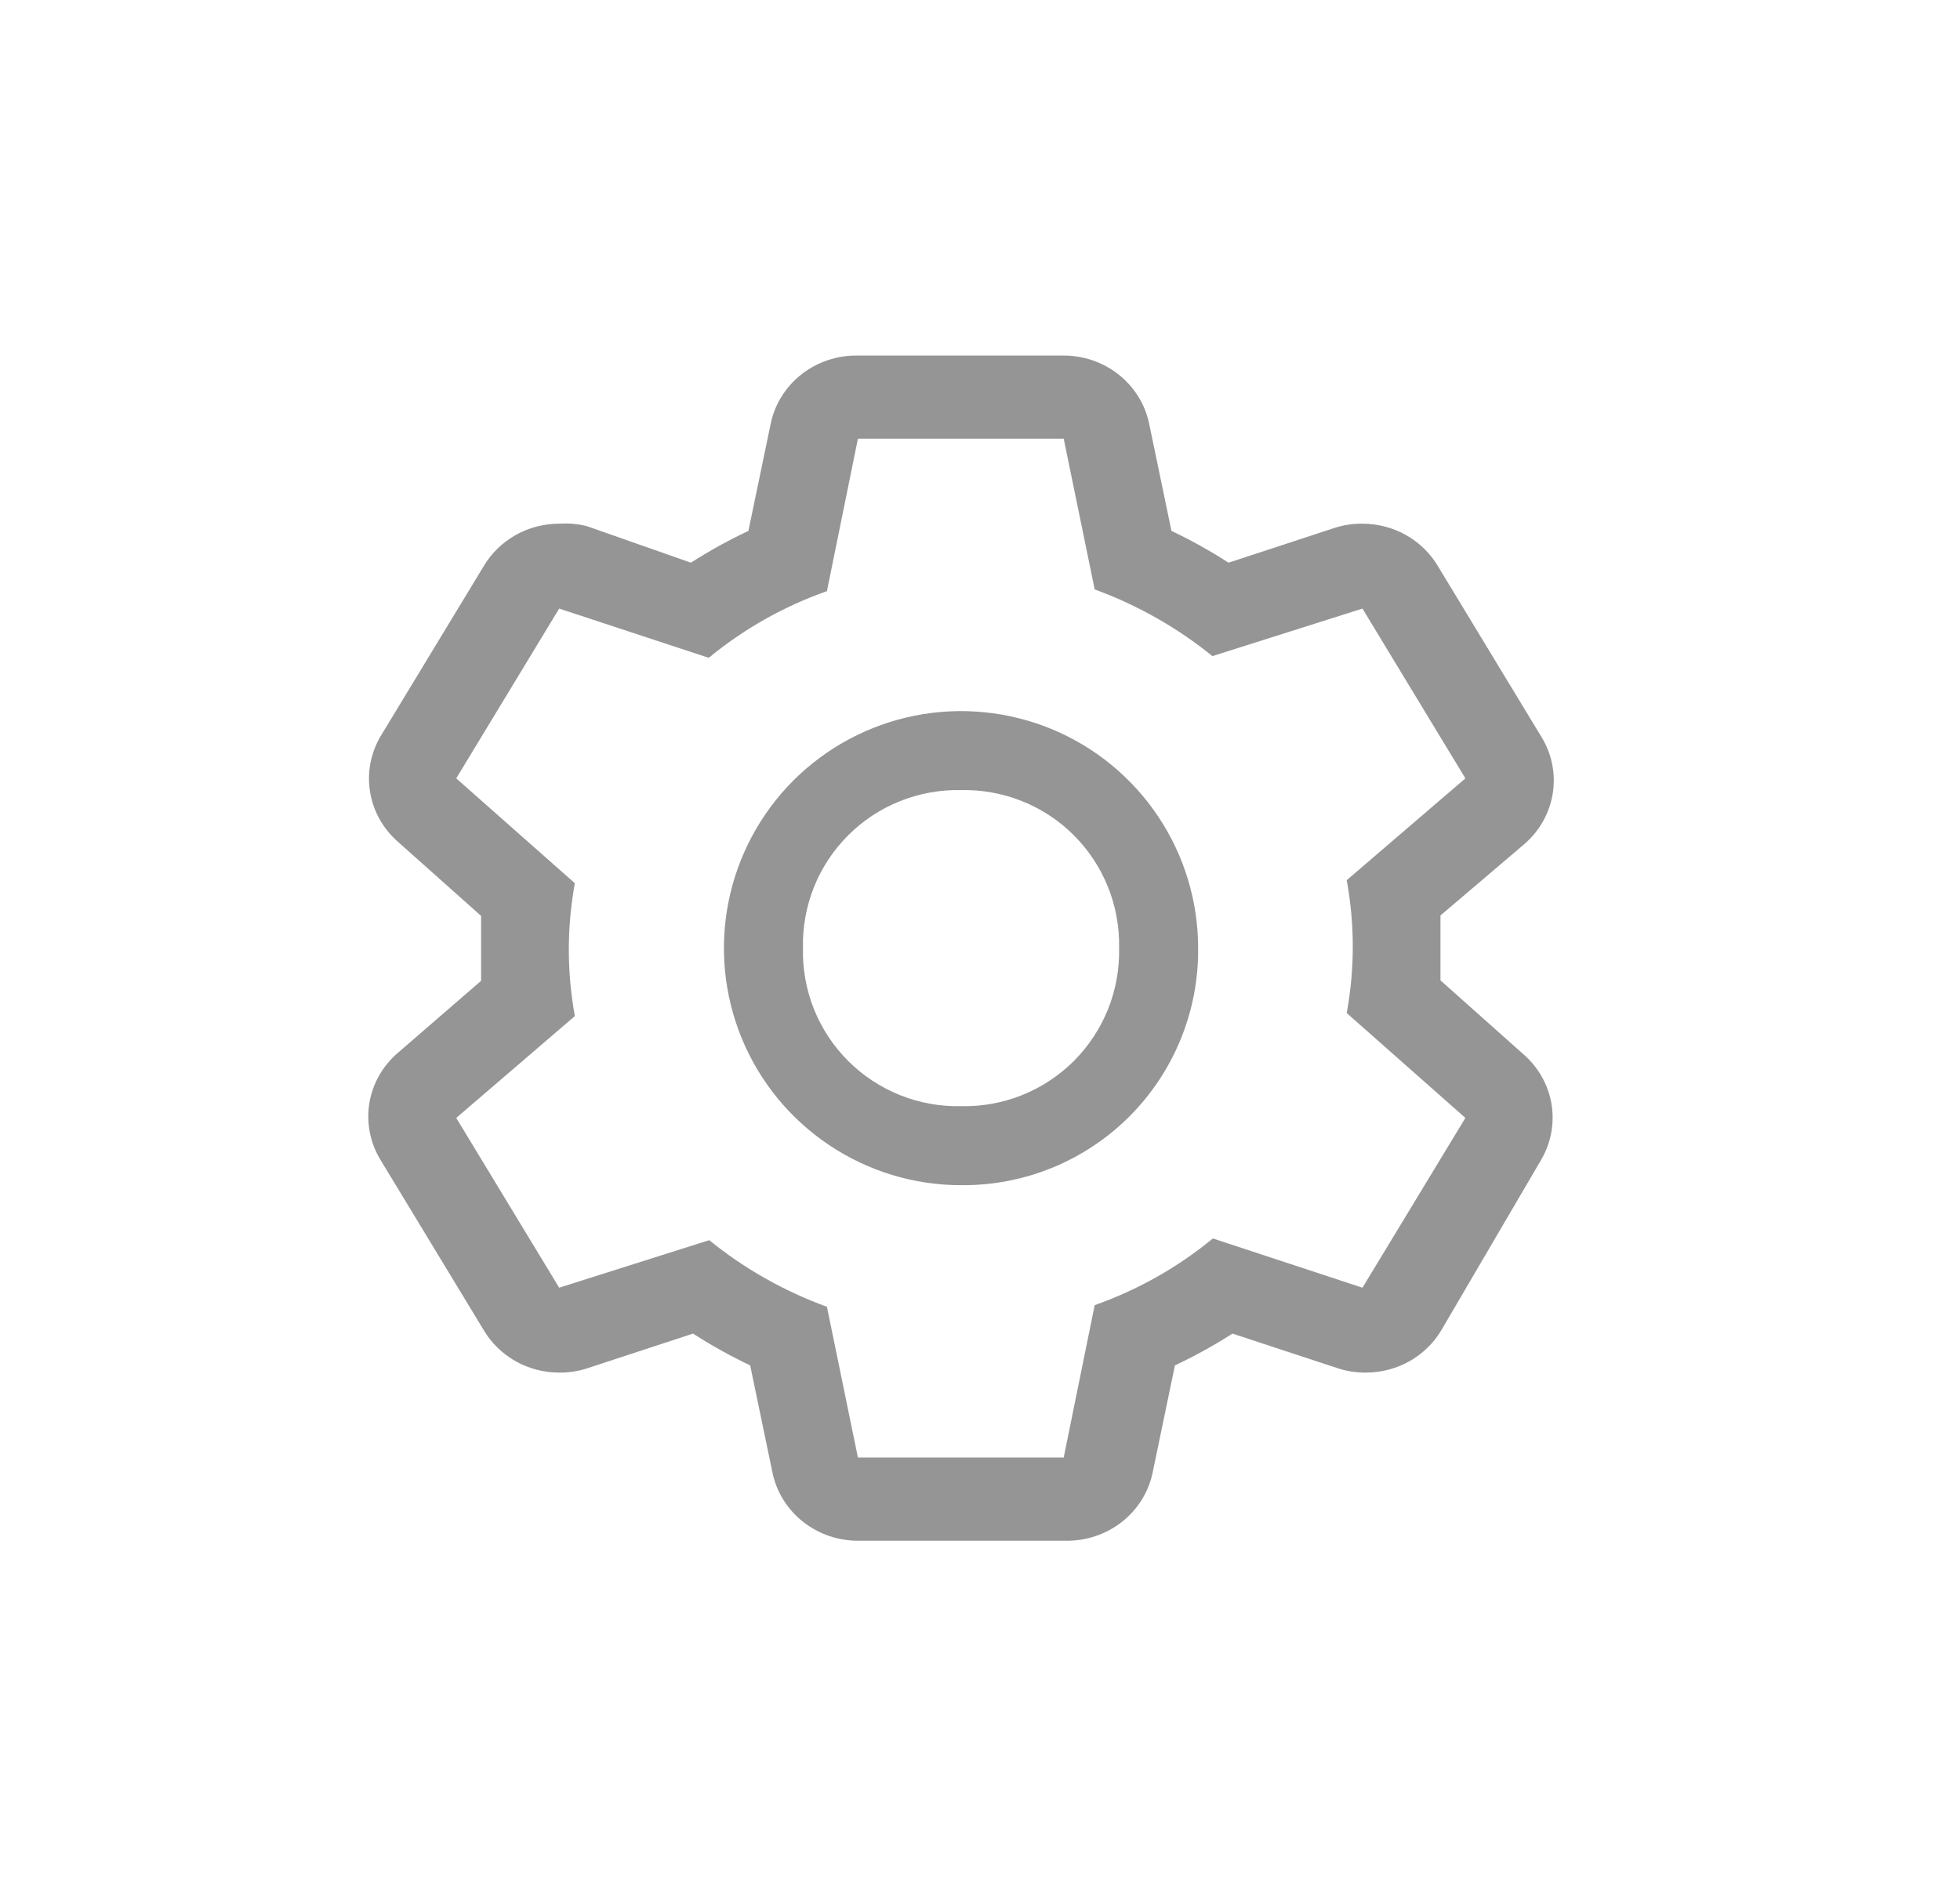 <svg width="31" height="30" viewBox="0 0 31 30" fill="none" xmlns="http://www.w3.org/2000/svg">
<path d="M22.783 15.51V14.483L24.108 13.355C24.352 13.145 24.512 12.858 24.56 12.545C24.608 12.232 24.541 11.912 24.37 11.642L22.742 8.956C22.621 8.752 22.447 8.583 22.238 8.465C22.028 8.347 21.791 8.285 21.549 8.285C21.399 8.283 21.25 8.306 21.107 8.352L19.431 8.902C19.142 8.715 18.84 8.547 18.528 8.399L18.176 6.706C18.113 6.397 17.94 6.12 17.688 5.922C17.436 5.724 17.12 5.619 16.797 5.625H13.569C13.245 5.619 12.929 5.724 12.677 5.922C12.425 6.12 12.252 6.397 12.189 6.706L11.837 8.399C11.523 8.547 11.219 8.715 10.927 8.902L9.285 8.325C9.141 8.288 8.992 8.275 8.844 8.285C8.602 8.285 8.364 8.347 8.155 8.465C7.946 8.583 7.772 8.752 7.651 8.956L6.023 11.642C5.862 11.912 5.802 12.227 5.854 12.534C5.905 12.842 6.065 13.122 6.306 13.328L7.609 14.49V15.517L6.306 16.645C6.058 16.852 5.894 17.138 5.842 17.451C5.791 17.765 5.855 18.086 6.023 18.358L7.651 21.044C7.772 21.248 7.946 21.417 8.155 21.535C8.364 21.653 8.602 21.715 8.844 21.715C8.994 21.717 9.143 21.694 9.285 21.648L10.961 21.098C11.251 21.285 11.553 21.453 11.865 21.601L12.217 23.294C12.28 23.603 12.453 23.881 12.705 24.078C12.957 24.276 13.273 24.381 13.596 24.375H16.852C17.175 24.381 17.491 24.276 17.743 24.078C17.995 23.881 18.168 23.603 18.231 23.294L18.583 21.601C18.898 21.453 19.202 21.285 19.493 21.098L21.163 21.648C21.305 21.694 21.454 21.717 21.604 21.715C21.846 21.715 22.083 21.653 22.293 21.535C22.502 21.417 22.676 21.248 22.797 21.044L24.37 18.358C24.531 18.088 24.59 17.773 24.539 17.465C24.487 17.158 24.328 16.878 24.087 16.672L22.783 15.51ZM21.549 20.372L19.183 19.593C18.629 20.05 17.996 20.407 17.314 20.648L16.824 23.058H13.569L13.079 20.674C12.402 20.427 11.772 20.071 11.217 19.62L8.844 20.372L7.216 17.686L9.092 16.075C8.965 15.379 8.965 14.668 9.092 13.973L7.216 12.314L8.844 9.628L11.21 10.407C11.764 9.95 12.396 9.593 13.079 9.352L13.569 6.941H16.824L17.314 9.325C17.991 9.573 18.62 9.929 19.176 10.38L21.549 9.628L23.177 12.314L21.3 13.925C21.428 14.621 21.428 15.332 21.3 16.027L23.177 17.686L21.549 20.372Z" fill="#959595"/>
<path d="M15.2 18.75C14.458 18.75 13.733 18.53 13.117 18.118C12.5 17.706 12.019 17.12 11.735 16.435C11.452 15.75 11.377 14.996 11.522 14.268C11.667 13.541 12.024 12.873 12.548 12.348C13.073 11.824 13.741 11.467 14.468 11.322C15.196 11.177 15.95 11.252 16.635 11.535C17.32 11.819 17.906 12.3 18.318 12.917C18.73 13.533 18.95 14.258 18.95 15C18.955 15.494 18.861 15.984 18.674 16.441C18.488 16.898 18.212 17.313 17.863 17.663C17.513 18.012 17.098 18.288 16.641 18.475C16.184 18.661 15.694 18.755 15.2 18.75ZM15.2 12.5C14.87 12.492 14.541 12.552 14.234 12.675C13.927 12.797 13.649 12.981 13.415 13.215C13.181 13.449 12.997 13.727 12.874 14.034C12.752 14.341 12.692 14.669 12.7 15C12.692 15.33 12.752 15.659 12.874 15.966C12.997 16.272 13.181 16.551 13.415 16.785C13.649 17.018 13.927 17.202 14.234 17.325C14.541 17.448 14.87 17.508 15.2 17.5C15.53 17.508 15.859 17.448 16.166 17.325C16.472 17.202 16.751 17.018 16.985 16.785C17.218 16.551 17.402 16.272 17.525 15.966C17.648 15.659 17.707 15.33 17.7 15C17.707 14.669 17.648 14.341 17.525 14.034C17.402 13.727 17.218 13.449 16.985 13.215C16.751 12.981 16.472 12.797 16.166 12.675C15.859 12.552 15.53 12.492 15.2 12.5Z" fill="#959595"/>
</svg>
